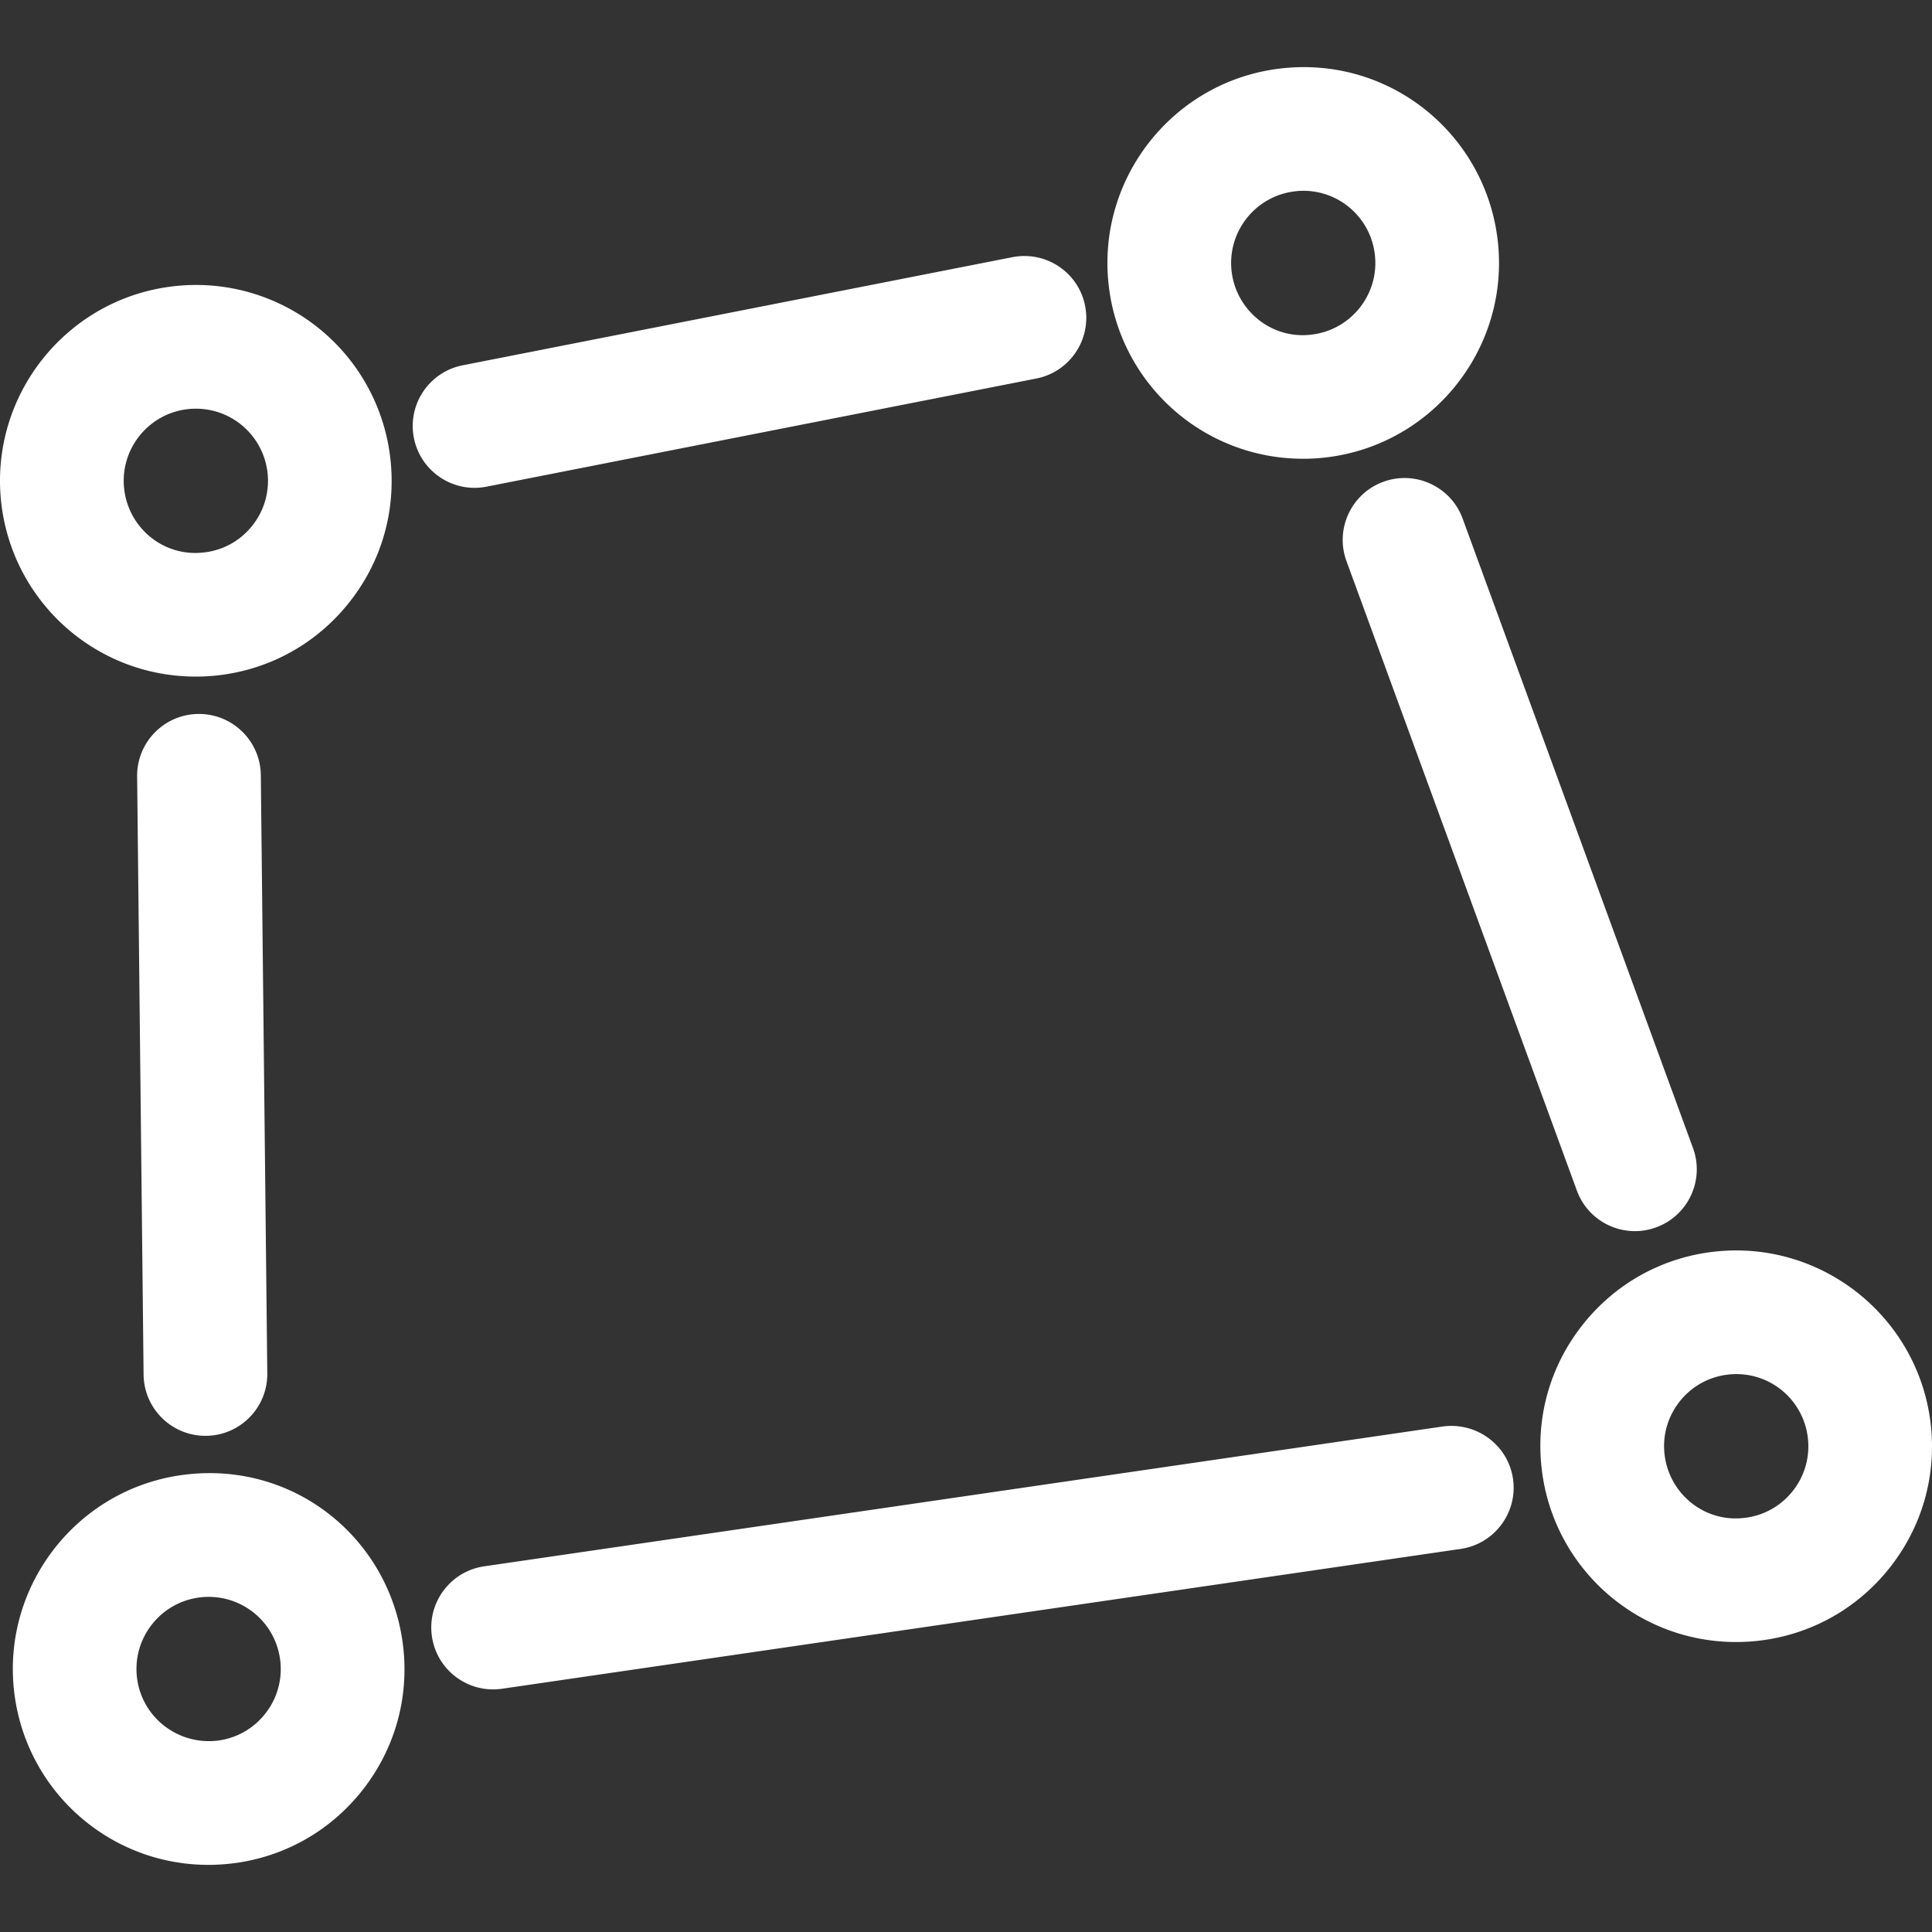 <svg xmlns="http://www.w3.org/2000/svg" version="1.1" xmlns:xlink="http://www.w3.org/1999/xlink" width="512" height="512" x="0" y="0" viewBox="0 0 511.987 511.987" style="enable-background:new 0 0 512 512" xml:space="preserve"><rect x="0" y="0" width="511.987" height="511.987" fill="#333333" stroke="none"/><g><path d="M51.855 179.298c1.926 0 3.879-.098 5.841-.32 13.776-1.553 26.114-8.37 34.76-19.217 8.646-10.838 12.551-24.392 10.998-38.169a51.816 51.816 0 0 0-57.377-45.74C17.655 79.056-2.868 104.798.328 133.229c2.973 26.265 25.12 46.069 51.527 46.069zm-2.112-70.87a17.924 17.924 0 0 1 2.175-.124c9.72 0 17.877 7.296 18.978 16.963a19.009 19.009 0 0 1-4.057 14.06c-3.187 3.994-7.731 6.515-12.8 7.074-10.643 1.278-19.963-6.453-21.135-16.839-1.18-10.482 6.374-19.953 16.839-21.134zM345.336 121.574a50.16 50.16 0 0 0 5.841-.328c28.431-3.213 48.945-28.955 45.74-57.359-3.169-28.191-28.44-49.033-57.377-45.758-28.422 3.204-48.936 28.955-45.74 57.377 2.956 26.265 25.111 46.068 51.536 46.068zm-2.113-70.878a17.944 17.944 0 0 1 2.175-.133c9.729 0 17.877 7.305 18.951 16.989 1.189 10.465-6.373 19.945-16.839 21.126-10.545 1.314-19.972-6.444-21.135-16.847-1.179-10.474 6.374-19.954 16.848-21.135zM511.653 377.446c-3.187-28.183-28.68-48.944-57.368-45.749-13.767 1.553-26.106 8.37-34.751 19.217-8.646 10.838-12.56 24.384-10.998 38.151 2.956 26.274 25.111 46.077 51.528 46.077a53.92 53.92 0 0 0 5.841-.32c13.767-1.553 26.106-8.37 34.751-19.209 8.645-10.846 12.551-24.391 10.997-38.167zm-36.606 17.726c-3.187 3.994-7.731 6.515-12.791 7.075-10.616 1.296-19.972-6.453-21.144-16.856-.577-5.06.87-10.048 4.048-14.042 3.187-3.994 7.74-6.515 12.809-7.083.737-.08 1.465-.124 2.184-.124 9.711 0 17.851 7.296 18.942 16.981.577 5.066-.87 10.063-4.048 14.049zM49.468 390.734c-28.422 3.204-48.936 28.955-45.74 57.377 2.965 26.274 25.111 46.086 51.51 46.086 1.935 0 3.897-.115 5.858-.328 13.776-1.553 26.114-8.37 34.76-19.217 8.646-10.838 12.551-24.392 10.998-38.169-3.187-28.183-28.218-49.078-57.386-45.749zm20.753 63.484c-3.187 3.994-7.731 6.515-12.809 7.083-10.598 1.101-19.954-6.462-21.126-16.865-1.181-10.474 6.382-19.954 16.839-21.135a17.777 17.777 0 0 1 2.166-.124 19.088 19.088 0 0 1 18.987 16.981 19.019 19.019 0 0 1-4.057 14.06zM125.752 129.279a16.85 16.85 0 0 0 3.178-.311l145.715-28.662c8.876-1.749 14.655-10.368 12.915-19.244-1.749-8.876-10.341-14.637-19.244-12.915L122.6 96.809c-8.876 1.749-14.664 10.368-12.915 19.244 1.545 7.812 8.397 13.226 16.067 13.226zM366.586 127.681c-8.495 3.107-12.871 12.516-9.764 21.019l61.052 166.797c2.423 6.64 8.699 10.758 15.383 10.758 1.873 0 3.764-.32 5.628-1.003 8.504-3.107 12.88-12.516 9.764-21.019l-61.043-166.797c-3.098-8.494-12.543-12.87-21.02-9.755zM382.36 378.023l-254.052 37.059c-8.956 1.314-15.152 9.631-13.847 18.587 1.189 8.149 8.193 14.025 16.191 14.025.79 0 1.58-.062 2.388-.169l254.052-37.059c8.956-1.314 15.161-9.631 13.856-18.587-1.315-8.948-9.65-15.072-18.588-13.856zM52.734 189.204h-.186c-9.045.098-16.306 7.501-16.208 16.555l1.713 158.533c.107 8.992 7.421 16.208 16.386 16.208h.186c9.045-.098 16.306-7.501 16.208-16.555L69.12 205.412c-.106-8.992-7.421-16.208-16.386-16.208z" fill="#ffffff" opacity="1" data-original="#000000"></path></g></svg>